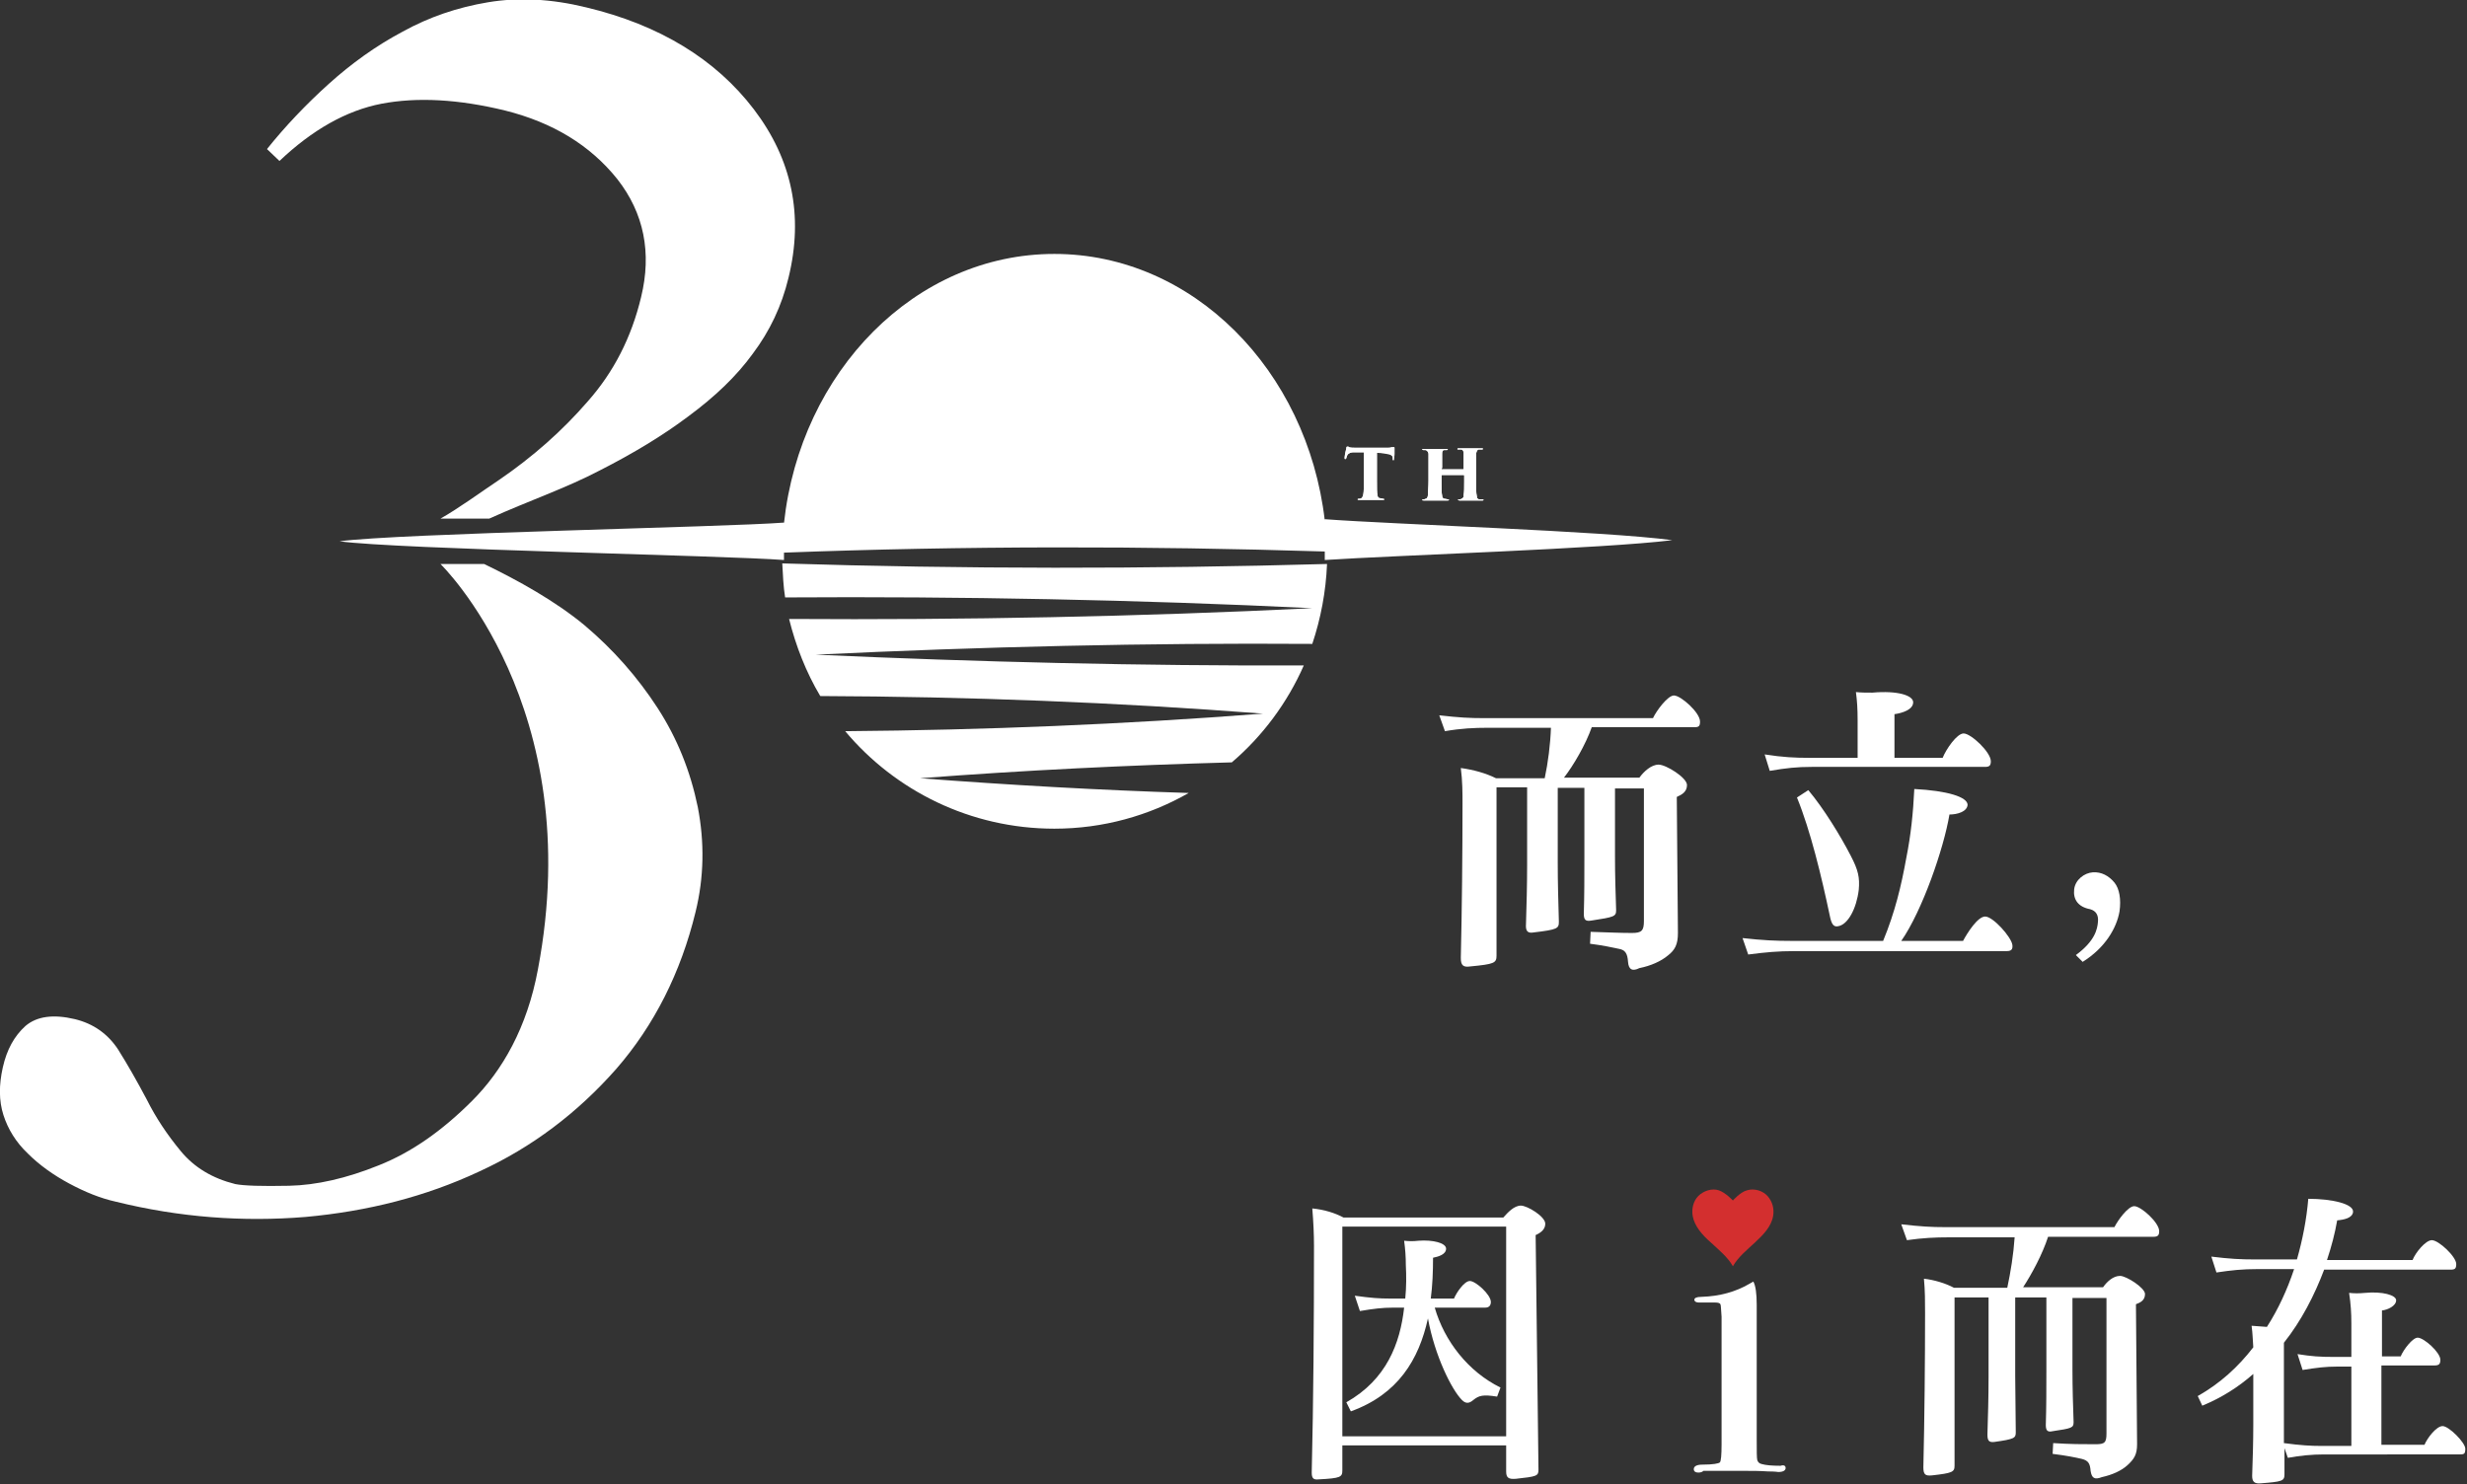 <?xml version="1.0" encoding="utf-8"?>
<!-- Generator: Adobe Illustrator 27.9.0, SVG Export Plug-In . SVG Version: 6.00 Build 0)  -->
<svg version="1.1" id="圖層_1" xmlns="http://www.w3.org/2000/svg" xmlns:xlink="http://www.w3.org/1999/xlink" x="0px" y="0px"
	 viewBox="0 0 435.2 261.9" style="enable-background:new 0 0 435.2 261.9;" xml:space="preserve">
<rect x="0" y="0" width="435.2" height="261.9" fill="#333333" stroke="none"/>
<style type="text/css">
	.st0{fill:#FFFFFF;}
	.st1{fill:#D32F2F;}
</style>
<g>
	<g>
		<path class="st0" d="M287.2,169.7c-0.1-1.5-0.5-2.1-1.6-2.3c-1.4-0.3-2.8-0.6-5.1-0.9l0.1-2.1c3.2,0.1,5.3,0.2,7.3,0.2
			c1.7,0,2.1-0.4,2.1-2.1v-23.4h-5.1v12.1c0,3.2,0.1,6.4,0.2,9.4c0,1.1-0.4,1.2-4.3,1.8c-1.1,0.2-1.4-0.1-1.4-1.2
			c0.1-3.4,0.1-6.4,0.1-9.8v-12.4h-4.7v13.2c0,3.6,0.1,6.7,0.2,10.4c0,1.2-0.2,1.4-4.4,1.9c-1.1,0.2-1.5-0.2-1.4-1.5
			c0.1-3.2,0.2-6.9,0.2-10.4v-13.7H264v29.7c0,1.3-0.4,1.5-4.6,1.9c-1.3,0.2-1.7-0.2-1.7-1.5c0.2-8.5,0.3-18.5,0.3-27.2
			c0-1.9,0-4-0.3-6.3c2.2,0.3,4.4,0.9,6.2,1.8h8.6c0.6-2.8,1-6,1.1-8.9h-11.2c-2.3,0-4.6,0.1-7.5,0.6l-1-2.8
			c3.5,0.4,5.3,0.5,7.9,0.5h29.8c0.6-1.3,2.6-4,3.7-4c1.2,0,4.6,3,4.6,4.6c0,0.8-0.2,1-1,1h-18.1c-1.1,3.1-3.2,6.7-4.9,8.9h13.3
			c0.8-1.1,2.1-2.3,3.4-2.3c1.3,0,5,2.3,5,3.6c0,1.2-0.9,1.7-1.8,2.1l0.2,24c0,2-0.5,3-1.8,4c-1.2,1-3,1.8-5,2.2
			C288,171.4,287.3,171.1,287.2,169.7z"/>
		<path class="st0" d="M316.1,166h16.1c2.1-5.1,3.2-9.7,4.1-14.7c0.8-4,1.2-7.9,1.4-12.1c5.8,0.3,9.4,1.4,9.4,2.8
			c-0.1,1.2-1.8,1.7-3.2,1.7c-1,6-4.8,17-8.5,22.3h10.9c0.8-1.5,2.6-4.3,3.9-4.3c1.4,0,4.6,3.6,4.8,5c0.1,0.8-0.2,1.1-1,1.1h-37.4
			c-3,0-5.1,0.2-8.2,0.6l-1-2.9C311,165.9,313.2,166,316.1,166z M319,133.7h8.7v-6.6c0-2.1-0.1-3.5-0.3-5c1,0.1,1.8,0.1,2.9,0.1
			c4.5-0.4,7.2,0.5,7.2,1.7c0,1.3-1.9,1.9-3.3,2.1v7.7h8.5c0.6-1.5,2.5-4.3,3.7-4.3c1.3,0,4.8,3.3,4.8,4.9c0,0.7-0.2,1-1,1h-30.6
			c-2.6,0-4.5,0.2-7.4,0.7l-0.9-2.9C314.5,133.6,316.7,133.7,319,133.7z M319,139.4c2.7,3.2,5.7,8.1,7.5,11.6c1.3,2.5,1.6,3.8,1.4,6
			c-0.4,3.3-1.9,6.1-3.6,6.4c-0.8,0.2-1.2-0.3-1.5-1.8c-1.5-7.1-3.4-15-5.8-20.9L319,139.4z"/>
	</g>
	<g>
		<path class="st0" d="M370.1,162.6c0.1-1.1-0.3-1.9-1.4-2.2c-2.1-0.4-3-1.7-2.8-3.5c0.2-1.7,1.8-2.9,3.3-3c1.5-0.1,2.8,0.6,3.8,1.8
			c0.9,1.1,1.2,3,0.9,5.1c-0.5,2.9-2.5,6.4-6.5,8.9l-1.2-1.2C369.6,166,370,163.9,370.1,162.6z"/>
	</g>
	<g>
		<path class="st0" d="M265.7,259.6V255h-28.9v4.4c0,1.2-0.3,1.4-4.2,1.6c-0.9,0.1-1.2-0.2-1.2-1.2c0.3-12.5,0.4-26.3,0.4-40
			c0-2-0.1-4.2-0.3-6.6c2.1,0.2,4,0.8,5.5,1.6h28.2c0.8-0.9,1.9-2.1,3.1-2.1c1.1,0,4.3,1.9,4.3,3.2c0,1-0.8,1.6-1.7,2l0.5,41.4
			c0,1.1-0.3,1.2-4,1.6C266.1,261,265.7,260.7,265.7,259.6z M265.7,253.4v-37h-28.9v37H265.7z M247.7,230.7h-1.9
			c-2,0-3.5,0.2-5.9,0.6l-0.9-2.7c2.9,0.4,4.3,0.5,6.2,0.5h2.7c0.2-2.1,0.2-4,0.1-5.9c0-1.5-0.1-2.8-0.3-4.3c0.9,0.1,1.7,0.1,2.5,0
			c2.6-0.2,4.9,0.4,4.9,1.4c0,1-1.3,1.4-2.3,1.6c0,2.5-0.1,4.9-0.4,7.2h4.1c0.4-1,1.8-3.1,2.8-3.1c1,0,3.7,2.4,3.7,3.7
			c0,0.6-0.3,1-1,1h-8.9c1.7,5.9,5.9,11.3,11.6,14.1l-0.6,1.6c-2.5-0.4-3.2-0.2-4.2,0.6c-0.8,0.7-1.4,0.6-2,0
			c-1.8-1.8-4.8-7.8-6-14.4c-1.6,7.3-5.3,13.4-13.6,16.4l-0.8-1.6C244.6,243.4,247,237,247.7,230.7z"/>
	</g>
	<g>
		<path class="st0" d="M368.8,259.5c-0.1-1.3-0.4-1.8-1.5-2.1c-1.3-0.3-2.8-0.6-5.2-0.9l0.1-1.9c3.1,0.2,5.2,0.2,7.5,0.2
			c1.6,0,1.9-0.3,1.9-1.9v-23.9h-6v12.7c0,3.1,0.1,6.3,0.2,9.2c0,1-0.3,1.1-3.7,1.6c-0.9,0.2-1.2-0.1-1.2-1.1
			c0.1-3.3,0.1-6.3,0.1-9.6v-12.9h-5.5v13.8c0,3.5,0.1,6.6,0.1,10c0,1-0.2,1.2-3.8,1.7c-0.9,0.1-1.2-0.2-1.2-1.3
			c0.1-3.1,0.2-6.6,0.2-10.1v-14.1h-6v29.7c0,1.1-0.4,1.3-4,1.7c-1.1,0.1-1.5-0.1-1.5-1.4c0.2-8.6,0.3-18.7,0.3-27.3
			c0-1.9,0-3.9-0.2-6c1.8,0.2,3.8,0.8,5.3,1.6h9.4c0.6-2.8,1.1-5.9,1.3-8.9h-11.7c-2.3,0-4.5,0.1-7.3,0.5l-1-2.8
			c3.5,0.4,5.3,0.5,7.7,0.5H373c0.6-1.2,2.4-3.7,3.5-3.7c1.2,0,4.4,2.9,4.4,4.4c0,0.7-0.2,1-1,1h-18.6c-1,3.1-2.9,6.6-4.4,8.9h14.1
			c0.7-1,1.8-2,3-2c1.1,0,4.4,2.1,4.4,3.2c0,1.1-0.8,1.5-1.6,1.8l0.2,24.7c0,1.8-0.5,2.6-1.7,3.7c-1.1,1-2.7,1.7-4.5,2.1
			C369.5,261.1,369,260.8,368.8,259.5z"/>
		<path class="st0" d="M397.5,237.7c-0.1-1.2-0.1-2.4-0.3-3.8c0.9,0.1,1.8,0.1,2.7,0.2c2-3.1,3.6-6.6,4.8-10.2h-6.4
			c-2.8,0-4.6,0.2-7.3,0.6l-0.9-2.8c3.3,0.4,5.1,0.5,7.8,0.5h7.3c1-3.5,1.7-7.1,2-10.7c4.2,0,8,0.9,7.9,2.3
			c-0.1,1.1-1.6,1.4-2.8,1.5c-0.4,2.3-1,4.6-1.8,7h15.1c0.5-1.3,2.3-3.5,3.4-3.5c1.2,0,4.3,2.9,4.3,4.2c0,0.8-0.2,1-1,1H410
			c-1.7,4.5-4,9-7.1,12.9v13.9v3.8c3,0.4,4.7,0.5,6.6,0.5h5.3v-14h-2.4c-2.2,0-3.7,0.2-6.2,0.6l-0.9-2.8c2.5,0.4,3.9,0.5,6.6,0.5
			h2.9v-6c0-1.7-0.1-3.4-0.4-5.3c1,0.1,1.7,0.1,2.8,0c3.1-0.3,5.5,0.4,5.5,1.3c0,1-1.5,1.7-2.5,1.8v8.1h3.3c0.5-1.2,2.1-3.3,3-3.3
			c1.1,0,4,2.6,4,3.9c0,0.7-0.2,1-1,1h-9.4v14h7.6c0.5-1.2,2.1-3.3,3.2-3.3c1.1,0,4,2.9,4,4c0,0.9-0.2,1-1,1H410
			c-2.2,0-4.2,0.2-6.4,0.6l-0.6-1.7v4.6c0,1.2-0.4,1.3-4.2,1.6c-1.1,0.1-1.5-0.3-1.5-1.3c0.1-2.9,0.2-6,0.2-9.1v-8.9
			c-2.6,2.3-5.6,4.2-9,5.6l-0.8-1.7C391.6,244.1,394.8,241.2,397.5,237.7z"/>
	</g>
	<g>
		<path class="st0" d="M242.9,79.9v4.8c0,1.4,0,2.3,0.1,2.6c0,0.4,0.2,0.6,0.5,0.6c0,0,0.2,0,0.5,0.1c0.2,0,0.2,0.1,0.2,0.1
			c0,0.1-0.1,0.1-0.3,0.1c-0.3,0-0.8,0-1.4,0c-0.6,0-0.9,0-0.9,0c-0.1,0-0.3,0-0.8,0c-0.5,0-0.8,0-1,0c-0.2,0-0.3,0-0.3-0.1
			c0-0.1,0.1-0.1,0.2-0.1c0.2,0,0.3,0,0.4-0.1c0.2,0,0.3-0.3,0.4-0.7c0.1-0.5,0.1-1.4,0.1-2.6v-4.8c-1,0-1.6,0-1.9,0
			c-0.3,0-0.6,0.1-0.7,0.2c-0.2,0.1-0.3,0.2-0.4,0.5c0,0.1-0.1,0.2-0.1,0.3c0,0.1-0.1,0.2-0.2,0.2c-0.1,0-0.1-0.1-0.1-0.3
			c0-0.2,0.1-0.8,0.3-1.6c0-0.2,0.1-0.3,0.1-0.3c0,0,0.1,0,0.1,0c0,0,0.1,0,0.1,0c0.1,0,0.1,0,0.2,0.1c0.3,0.1,0.7,0.1,1.4,0.1h5.3
			c0.3,0,0.6,0,0.8-0.1c0.1,0,0.1,0,0.2,0c0.1,0,0.1,0,0.1,0c0,0,0.1,0,0.1,0c0.1,0,0.1,0,0.1,0.1c0,0.1,0,0.2,0,0.3
			c0,0.1,0,0.3,0,0.8c0,0.5-0.1,0.7-0.1,0.8c0,0.2,0,0.3-0.1,0.3c-0.1,0-0.1-0.1-0.1-0.2c0-0.2,0-0.2,0-0.2c0-0.2-0.1-0.4-0.3-0.5
			c-0.1-0.1-0.4-0.2-0.7-0.2C244.5,80,243.8,79.9,242.9,79.9"/>
		<path class="st0" d="M254.3,82.8h3.8c0.1,0,0.1,0,0.1-0.1v-0.3c0-1.4,0-2.2,0-2.5c0-0.2-0.1-0.3-0.1-0.4c-0.1-0.1-0.2-0.2-0.4-0.2
			c0,0-0.2,0-0.4,0c-0.2,0-0.2,0-0.2-0.1c0-0.1,0.1-0.1,0.2-0.1c0.2,0,0.5,0,0.8,0c0.3,0,0.6,0,0.8,0c0.2,0,0.3,0,0.4,0l0.9,0
			c0.6,0,1,0,1.2,0c0.2,0,0.2,0,0.2,0.1c0,0.1-0.1,0.1-0.2,0.1c-0.1,0-0.1,0-0.2,0c-0.1,0-0.1,0-0.2,0c0,0-0.1,0-0.1,0
			c-0.3,0-0.4,0.3-0.5,0.7c0,0.3,0,1.1,0,2.6v2.2c0,1.4,0,2.2,0.1,2.6c0,0.2,0.1,0.4,0.1,0.5c0.1,0.1,0.2,0.2,0.4,0.2
			c0.1,0,0.2,0,0.3,0c0.2,0,0.2,0,0.2,0c0.1,0,0.2,0,0.2,0.1c0,0.1-0.1,0.1-0.2,0.1c-0.3,0-0.8,0-1.4,0c-0.6,0-0.9,0-0.9,0
			c0,0-0.3,0-0.7,0c-0.5,0-0.8,0-1,0c-0.2,0-0.3-0.1-0.3-0.1c0-0.1,0.1-0.1,0.2-0.1c0.2,0,0.3,0,0.4-0.1c0.1,0,0.2-0.1,0.3-0.2
			c0.1-0.1,0.1-0.3,0.1-0.5c0.1-0.5,0.1-1.3,0.1-2.4v-1c0,0,0-0.1-0.1-0.1h-3.8c0,0-0.1,0-0.1,0.1v1.3c0,1,0,1.8,0.1,2.2
			c0,0.4,0.2,0.6,0.5,0.6c0.2,0,0.4,0.1,0.5,0.1c0.2,0,0.2,0,0.2,0.1c0,0.1-0.1,0.1-0.3,0.1c-0.2,0-0.5,0-0.8,0c-0.4,0-0.7,0-1,0
			c-0.3,0-0.4,0-0.5,0c0,0-0.3,0-0.8,0c-0.5,0-0.8,0-1,0c-0.2,0-0.3,0-0.3-0.1c0-0.1,0.1-0.1,0.2-0.1c0.1,0,0.2,0,0.4-0.1
			c0.2,0,0.4-0.3,0.4-0.7c0-0.6,0.1-1.4,0.1-2.5v-2.1c0-1.3,0-2.2,0-2.6c0-0.2-0.1-0.4-0.2-0.5c-0.1-0.1-0.2-0.2-0.4-0.2
			c0,0-0.2,0-0.3,0c-0.2,0-0.2-0.1-0.2-0.1c0-0.1,0.1-0.1,0.3-0.1c0.3,0,0.6,0,1.1,0c0.5,0,0.7,0,0.8,0c0.1,0,0.5,0,1,0
			c0.5,0,0.9,0,1,0c0.2,0,0.3,0,0.3,0.1c0,0.1-0.1,0.1-0.2,0.1c-0.2,0-0.4,0-0.4,0c-0.2,0-0.3,0.1-0.3,0.2c-0.1,0.1-0.1,0.3-0.1,0.5
			c0,0.3,0,1.1,0,2.4L254.3,82.8C254.2,82.8,254.2,82.8,254.3,82.8"/>
		<path class="st0" d="M242.9,79.9v4.8c0,1.4,0,2.3,0.1,2.6c0,0.4,0.2,0.6,0.5,0.6c0,0,0.2,0,0.5,0.1c0.2,0,0.2,0.1,0.2,0.1
			c0,0.1-0.1,0.1-0.3,0.1c-0.3,0-0.8,0-1.4,0c-0.6,0-0.9,0-0.9,0c-0.1,0-0.3,0-0.8,0c-0.5,0-0.8,0-1,0c-0.2,0-0.3,0-0.3-0.1
			c0-0.1,0.1-0.1,0.2-0.1c0.2,0,0.3,0,0.4-0.1c0.2,0,0.3-0.3,0.4-0.7c0.1-0.5,0.1-1.4,0.1-2.6v-4.8c-1,0-1.6,0-1.9,0
			c-0.3,0-0.6,0.1-0.7,0.2c-0.2,0.1-0.3,0.2-0.4,0.5c0,0.1-0.1,0.2-0.1,0.3c0,0.1-0.1,0.2-0.2,0.2c-0.1,0-0.1-0.1-0.1-0.3
			c0-0.2,0.1-0.8,0.3-1.6c0-0.2,0.1-0.3,0.1-0.3c0,0,0.1,0,0.1,0c0,0,0.1,0,0.1,0c0.1,0,0.1,0,0.2,0.1c0.3,0.1,0.7,0.1,1.4,0.1h5.3
			c0.3,0,0.6,0,0.8-0.1c0.1,0,0.1,0,0.2,0c0.1,0,0.1,0,0.1,0c0,0,0.1,0,0.1,0c0.1,0,0.1,0,0.1,0.1c0,0.1,0,0.2,0,0.3
			c0,0.1,0,0.3,0,0.8c0,0.5-0.1,0.7-0.1,0.8c0,0.2,0,0.3-0.1,0.3c-0.1,0-0.1-0.1-0.1-0.2c0-0.2,0-0.2,0-0.2c0-0.2-0.1-0.4-0.3-0.5
			c-0.1-0.1-0.4-0.2-0.7-0.2C244.5,80,243.8,79.9,242.9,79.9"/>
		<path class="st0" d="M254.3,82.8h3.8c0.1,0,0.1,0,0.1-0.1v-0.3c0-1.4,0-2.2,0-2.5c0-0.2-0.1-0.3-0.1-0.4c-0.1-0.1-0.2-0.2-0.4-0.2
			c0,0-0.2,0-0.4,0c-0.2,0-0.2,0-0.2-0.1c0-0.1,0.1-0.1,0.2-0.1c0.2,0,0.5,0,0.8,0c0.3,0,0.6,0,0.8,0c0.2,0,0.3,0,0.4,0l0.9,0
			c0.6,0,1,0,1.2,0c0.2,0,0.2,0,0.2,0.1c0,0.1-0.1,0.1-0.2,0.1c-0.1,0-0.1,0-0.2,0c-0.1,0-0.1,0-0.2,0c0,0-0.1,0-0.1,0
			c-0.3,0-0.4,0.3-0.5,0.7c0,0.3,0,1.1,0,2.6v2.2c0,1.4,0,2.2,0.1,2.6c0,0.2,0.1,0.4,0.1,0.5c0.1,0.1,0.2,0.2,0.4,0.2
			c0.1,0,0.2,0,0.3,0c0.2,0,0.2,0,0.2,0c0.1,0,0.2,0,0.2,0.1c0,0.1-0.1,0.1-0.2,0.1c-0.3,0-0.8,0-1.4,0c-0.6,0-0.9,0-0.9,0
			c0,0-0.3,0-0.7,0c-0.5,0-0.8,0-1,0c-0.2,0-0.3-0.1-0.3-0.1c0-0.1,0.1-0.1,0.2-0.1c0.2,0,0.3,0,0.4-0.1c0.1,0,0.2-0.1,0.3-0.2
			c0.1-0.1,0.1-0.3,0.1-0.5c0.1-0.5,0.1-1.3,0.1-2.4v-1c0,0,0-0.1-0.1-0.1h-3.8c0,0-0.1,0-0.1,0.1v1.3c0,1,0,1.8,0.1,2.2
			c0,0.4,0.2,0.6,0.5,0.6c0.2,0,0.4,0.1,0.5,0.1c0.2,0,0.2,0,0.2,0.1c0,0.1-0.1,0.1-0.3,0.1c-0.2,0-0.5,0-0.8,0c-0.4,0-0.7,0-1,0
			c-0.3,0-0.4,0-0.5,0c0,0-0.3,0-0.8,0c-0.5,0-0.8,0-1,0c-0.2,0-0.3,0-0.3-0.1c0-0.1,0.1-0.1,0.2-0.1c0.1,0,0.2,0,0.4-0.1
			c0.2,0,0.4-0.3,0.4-0.7c0-0.6,0.1-1.4,0.1-2.5v-2.1c0-1.3,0-2.2,0-2.6c0-0.2-0.1-0.4-0.2-0.5c-0.1-0.1-0.2-0.2-0.4-0.2
			c0,0-0.2,0-0.3,0c-0.2,0-0.2-0.1-0.2-0.1c0-0.1,0.1-0.1,0.3-0.1c0.3,0,0.6,0,1.1,0c0.5,0,0.7,0,0.8,0c0.1,0,0.5,0,1,0
			c0.5,0,0.9,0,1,0c0.2,0,0.3,0,0.3,0.1c0,0.1-0.1,0.1-0.2,0.1c-0.2,0-0.4,0-0.4,0c-0.2,0-0.3,0.1-0.3,0.2c-0.1,0.1-0.1,0.3-0.1,0.5
			c0,0.3,0,1.1,0,2.4L254.3,82.8C254.2,82.8,254.2,82.8,254.3,82.8"/>
		<path class="st0" d="M295,95.3c-11.9-1.6-49.4-2.8-61.3-3.7v0.2c-3.1-26.5-23.3-47-47.7-47c-24.5,0-44.8,20.7-47.7,47.5v-0.1
			c-10.3,0.8-68.1,1.9-78.4,3.3c10.2,1.4,68.1,2.5,78.4,3.3v-1.3c31.8-1.2,63.6-1.2,95.4-0.2v1.5C245.6,98,283.1,96.8,295,95.3"/>
		<path class="st0" d="M89.1,19.5c8.4,2.1,15,6.1,19.8,12.1c4.7,6,6.1,13,4.2,20.8c-1.7,7.1-4.8,13.2-9.4,18.4
			c-4.5,5.2-9.7,9.8-15.7,13.9c-3,2-7.1,5-10.3,6.8h8.6c7.1-3.2,13.6-5.4,19.5-8.5c5.9-3,11.2-6.2,15.7-9.6c4.6-3.4,8.4-7,11.3-11
			c3-4,5.1-8.4,6.3-13.4c2.7-11,0.6-20.9-6.1-29.7c-6.7-8.8-16.6-14.9-29.6-18c-6.1-1.5-11.9-1.8-17.3-0.9
			c-5.4,0.9-10.4,2.6-15.1,5.2c-4.7,2.5-9,5.6-13,9.2c-4,3.6-7.7,7.5-10.9,11.5l2.2,2.1c5.8-5.5,11.8-8.9,18-10.1
			C73.6,17.1,80.9,17.5,89.1,19.5"/>
		<path class="st0" d="M231.5,113.6c1.5-4.5,2.4-9.2,2.6-14.1c-32,0.9-64.1,0.9-96.1-0.1c0.1,2,0.2,4.1,0.5,6c31-0.2,62,0.4,93,1.9
			c-30.7,1.5-61.5,2.1-92.3,1.9c1.2,4.8,3,9.4,5.5,13.6c26.1,0.1,52.1,1.1,78.1,3.1c-24.6,1.9-49.1,2.9-73.7,3.1
			c8.8,10.5,22.1,17.2,36.9,17.2c8.6,0,16.7-2.3,23.7-6.3c-15.8-0.5-31.6-1.4-47.4-2.6c18.3-1.4,36.7-2.3,55-2.8
			c5.4-4.6,9.8-10.5,12.7-17.1c-28.7,0.1-57.4-0.6-86.1-1.9C173.1,114.1,202.3,113.4,231.5,113.6"/>
		<path class="st0" d="M116,124.9c-3.5-5.4-7.8-10.3-12.9-14.6c-5.2-4.3-11.7-7.9-17.7-10.8h-7.7c0,0,26,25.1,17.2,71.5
			c-1.9,10.3-6.3,17.9-11.6,23.2c-5.3,5.3-10.7,9.1-16.5,11.4c-5.7,2.3-11,3.5-15.8,3.6c-4.8,0.1-8,0-9.5-0.3c-4-1-7.2-2.9-9.6-5.8
			c-2.4-2.9-4.4-5.9-6-9.1c-1.7-3.2-3.4-6.2-5.1-8.9c-1.8-2.7-4.3-4.5-7.6-5.3c-3.8-0.9-6.7-0.5-8.7,1.2c-2,1.8-3.3,4.2-4,7.3
			c-0.7,3.1-0.7,5.9,0.1,8.4c0.8,2.5,2.2,4.8,4.3,6.8c2,2,4.5,3.8,7.3,5.3c2.8,1.5,5.5,2.6,8.2,3.2c11.3,2.8,22.5,3.6,33.5,2.7
			c11-1,21.2-3.6,30.6-8c9.4-4.3,17.4-10.4,24.2-18.1c6.7-7.7,11.4-17,14-27.7c1.5-6.1,1.6-12.3,0.4-18.5
			C121.8,136.1,119.5,130.3,116,124.9"/>
	</g>
	<g>
		<g>
			<path class="st0" d="M315,259c0,0.4-0.4,0.7-1.3,0.7c0,0-0.5-0.1-1.8-0.1c-1.5-0.1-2.7-0.1-3.7-0.1h-7.7
				c-0.2,0.2-0.5,0.3-0.9,0.3c-0.5,0-0.8-0.2-0.8-0.6c0-0.5,0.5-0.8,1.5-0.8c1.9,0,2.9-0.2,3.1-0.4c0.2-0.2,0.3-1.3,0.3-3.1v-22.6
				c-0.1-1.2-0.1-2-0.2-2.2c-0.1-0.2-0.4-0.3-0.9-0.3h-2.2c-0.2,0-0.4,0-0.7,0c-0.5,0-0.8-0.2-0.8-0.5c0-0.3,0.4-0.5,1.2-0.5
				c3.3-0.1,6.1-0.9,8.5-2.3l0.7-0.4c0.4,0.7,0.6,2.1,0.6,4.1c0-0.1,0,0.1,0,0.7c0,0.6,0,1.6,0,2.9v20.3c0,2,0,3.1,0.1,3.5
				c0.1,0.3,0.3,0.6,0.8,0.7c0.7,0.2,1.8,0.3,3.3,0.3C314.7,258.4,315,258.6,315,259z"/>
		</g>
		<g>
			<path class="st1" d="M312.8,214.5c-0.3,1.9-1.8,3.4-3.2,4.7c-1.4,1.3-3,2.6-3.9,4.2c-0.9-1.6-2.5-2.9-3.9-4.2
				c-1.5-1.3-2.9-2.9-3.2-4.7c-0.2-1.2,0.1-2.6,1-3.5c0.9-0.9,2.4-1.4,3.6-1c1.2,0.4,2.5,1.8,2.5,1.8s1.3-1.5,2.5-1.8
				c1.3-0.4,2.8,0.1,3.6,1C312.7,212,313,213.3,312.8,214.5z"/>
		</g>
	</g>
</g>
</svg>
